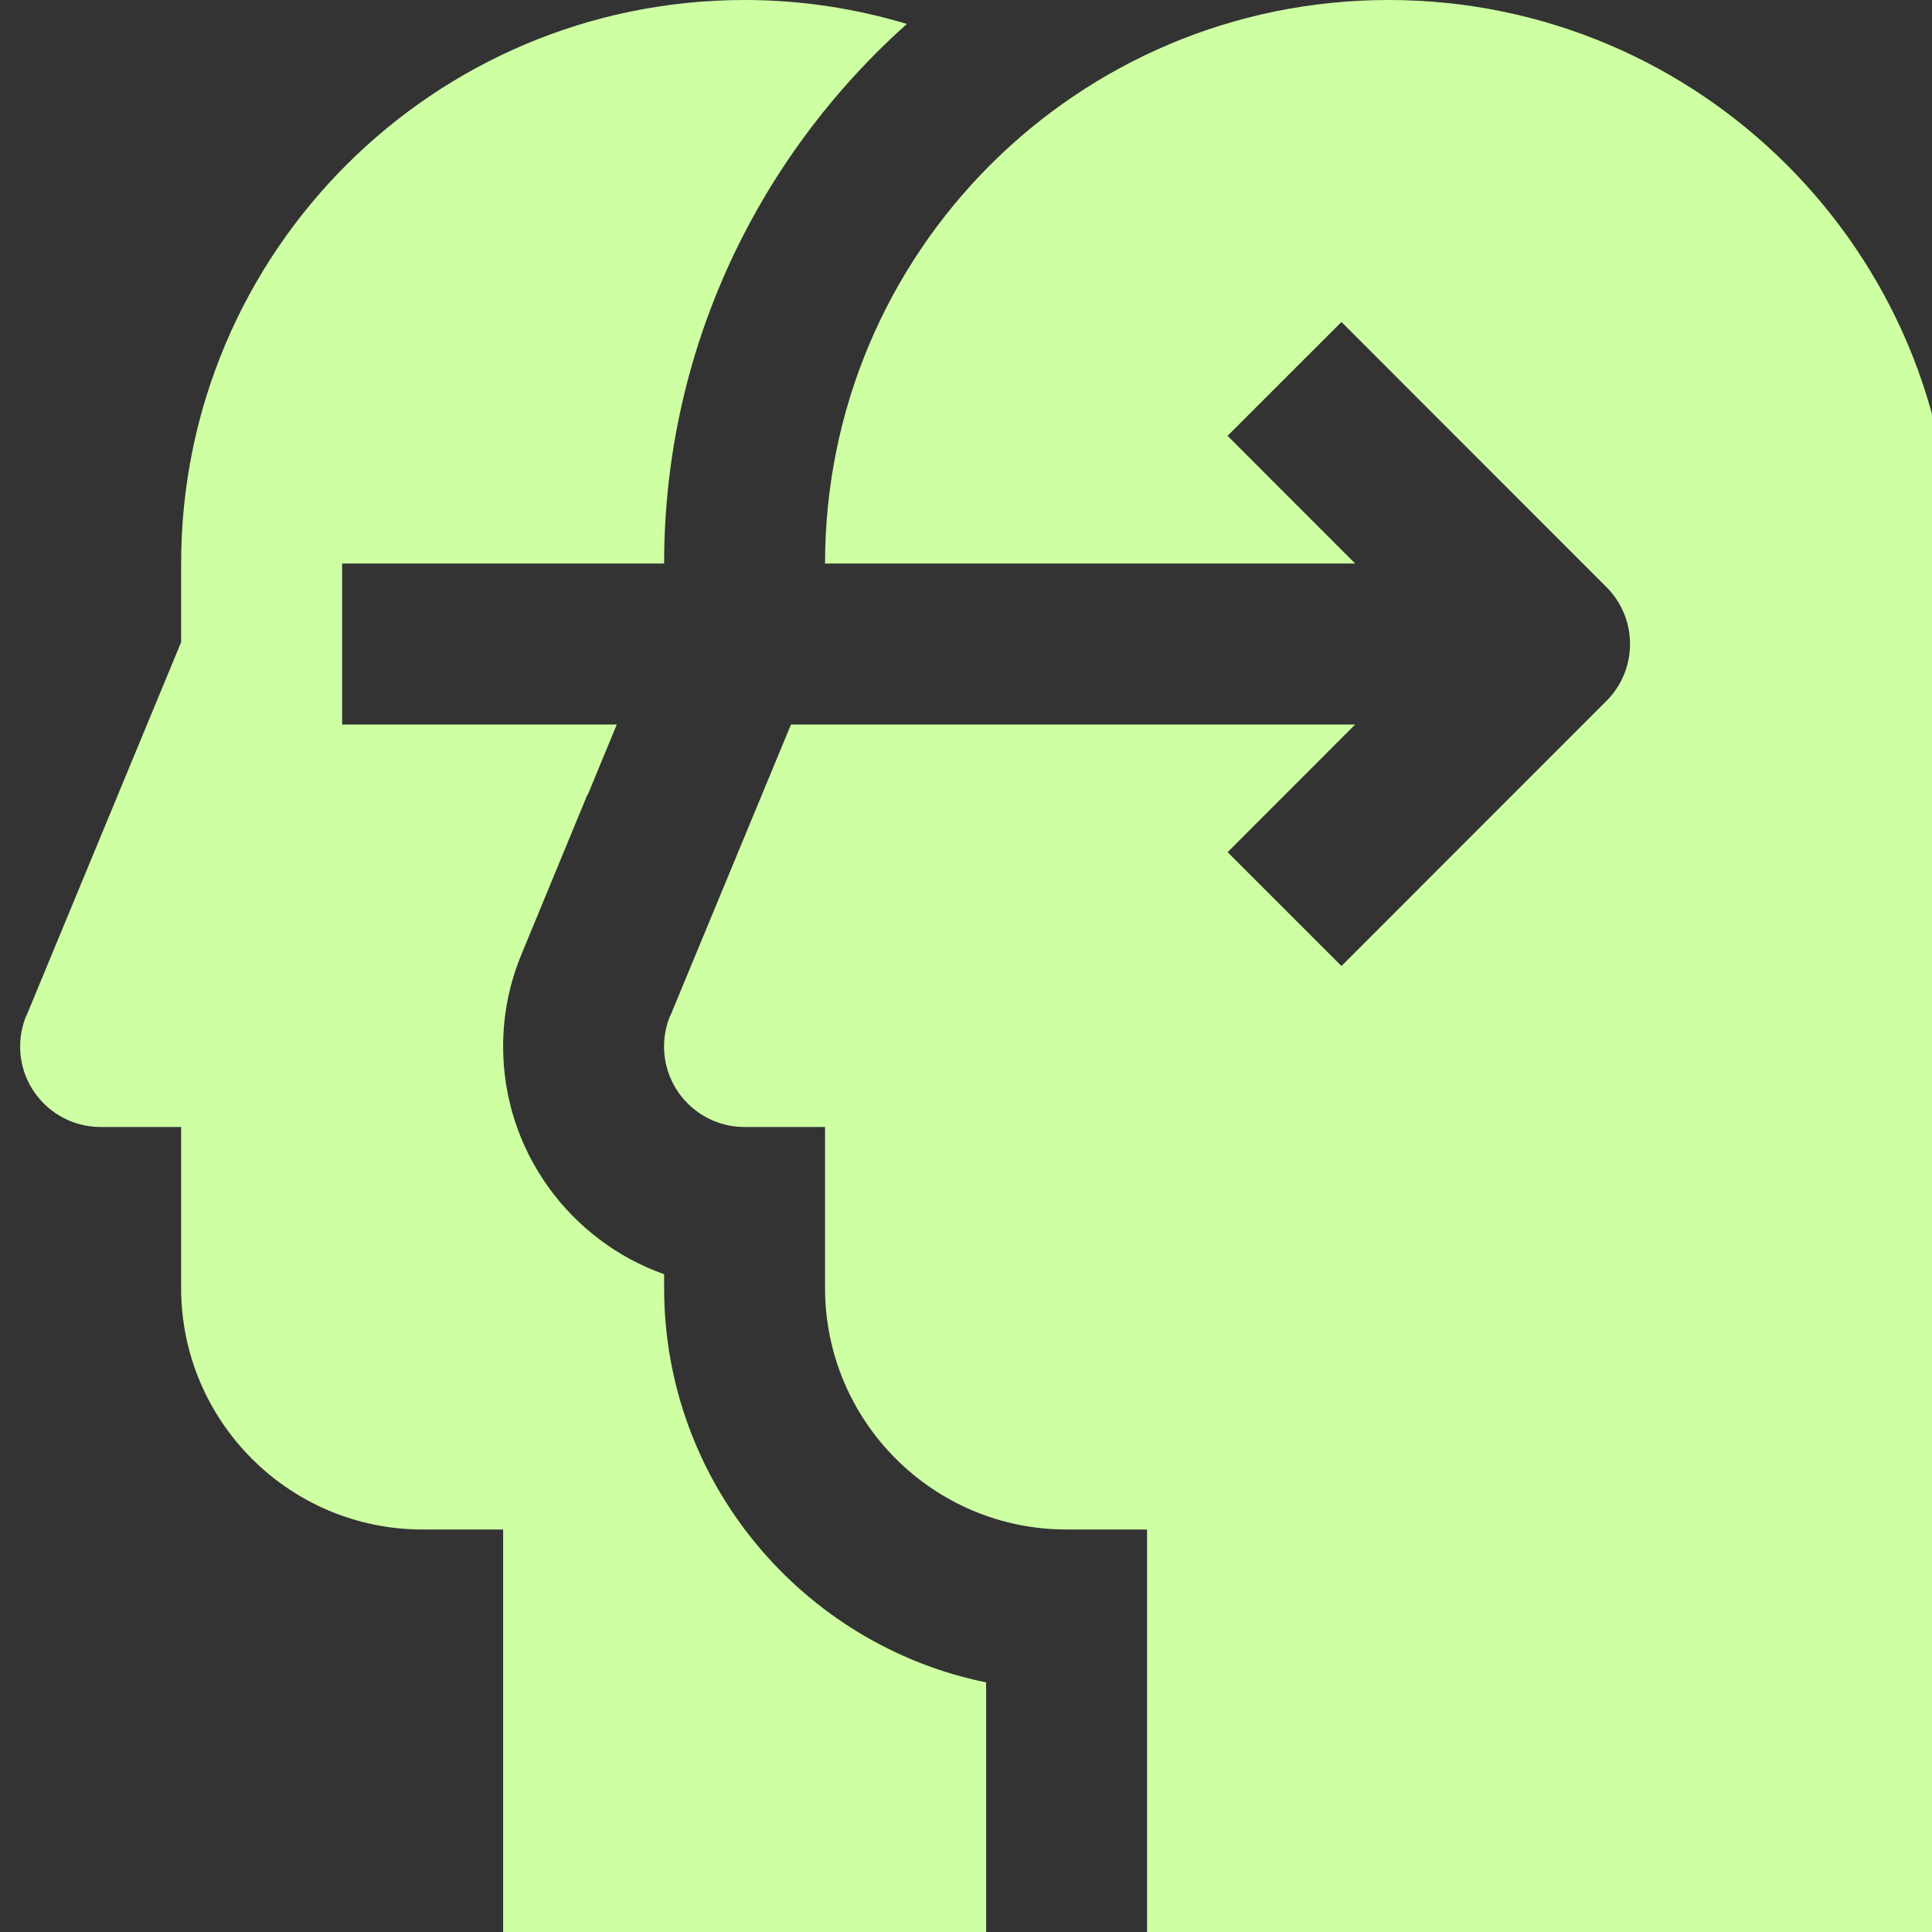 <svg width="48" height="48" viewBox="0 0 48 48" fill="none" xmlns="http://www.w3.org/2000/svg">
<rect x="0" y="0" width="48" height="48" fill="#333333" stroke="none"/>
<path d="M34.498 0C26.767 0 20.498 6.269 20.498 14H33.669L30.498 10.828L33.328 8L39.912 14.587C40.693 15.366 40.693 16.633 39.912 17.414L33.328 24L30.5 21.172L33.669 18H19.652L16.654 25.237L16.65 25.235C16.553 25.471 16.498 25.729 16.498 26C16.498 27.101 17.392 28 18.498 28H20.498V32C20.498 35.312 23.185 38 26.498 38H28.498V48H48.498V14C48.498 6.269 42.233 0 34.498 0Z" fill="#CEFFA3"/>
<path d="M16.5 32V31.658C14.172 30.832 12.5 28.607 12.5 26C12.5 25.209 12.654 24.437 12.957 23.707L14.594 19.743L14.602 19.747L15.324 18H8.5V14H16.5C16.5 8.672 18.84 3.893 22.531 0.595C21.254 0.211 19.902 0 18.5 0C10.77 0 4.5 6.269 4.5 14V15.955L0.656 25.237L0.652 25.235C0.555 25.471 0.5 25.729 0.5 26C0.5 27.101 1.394 28 2.5 28H4.5V32C4.5 35.312 7.188 38 10.5 38H12.5V48H24.5V41.799C19.941 40.869 16.5 36.83 16.5 32Z" fill="#CEFFA3"/>
</svg>
